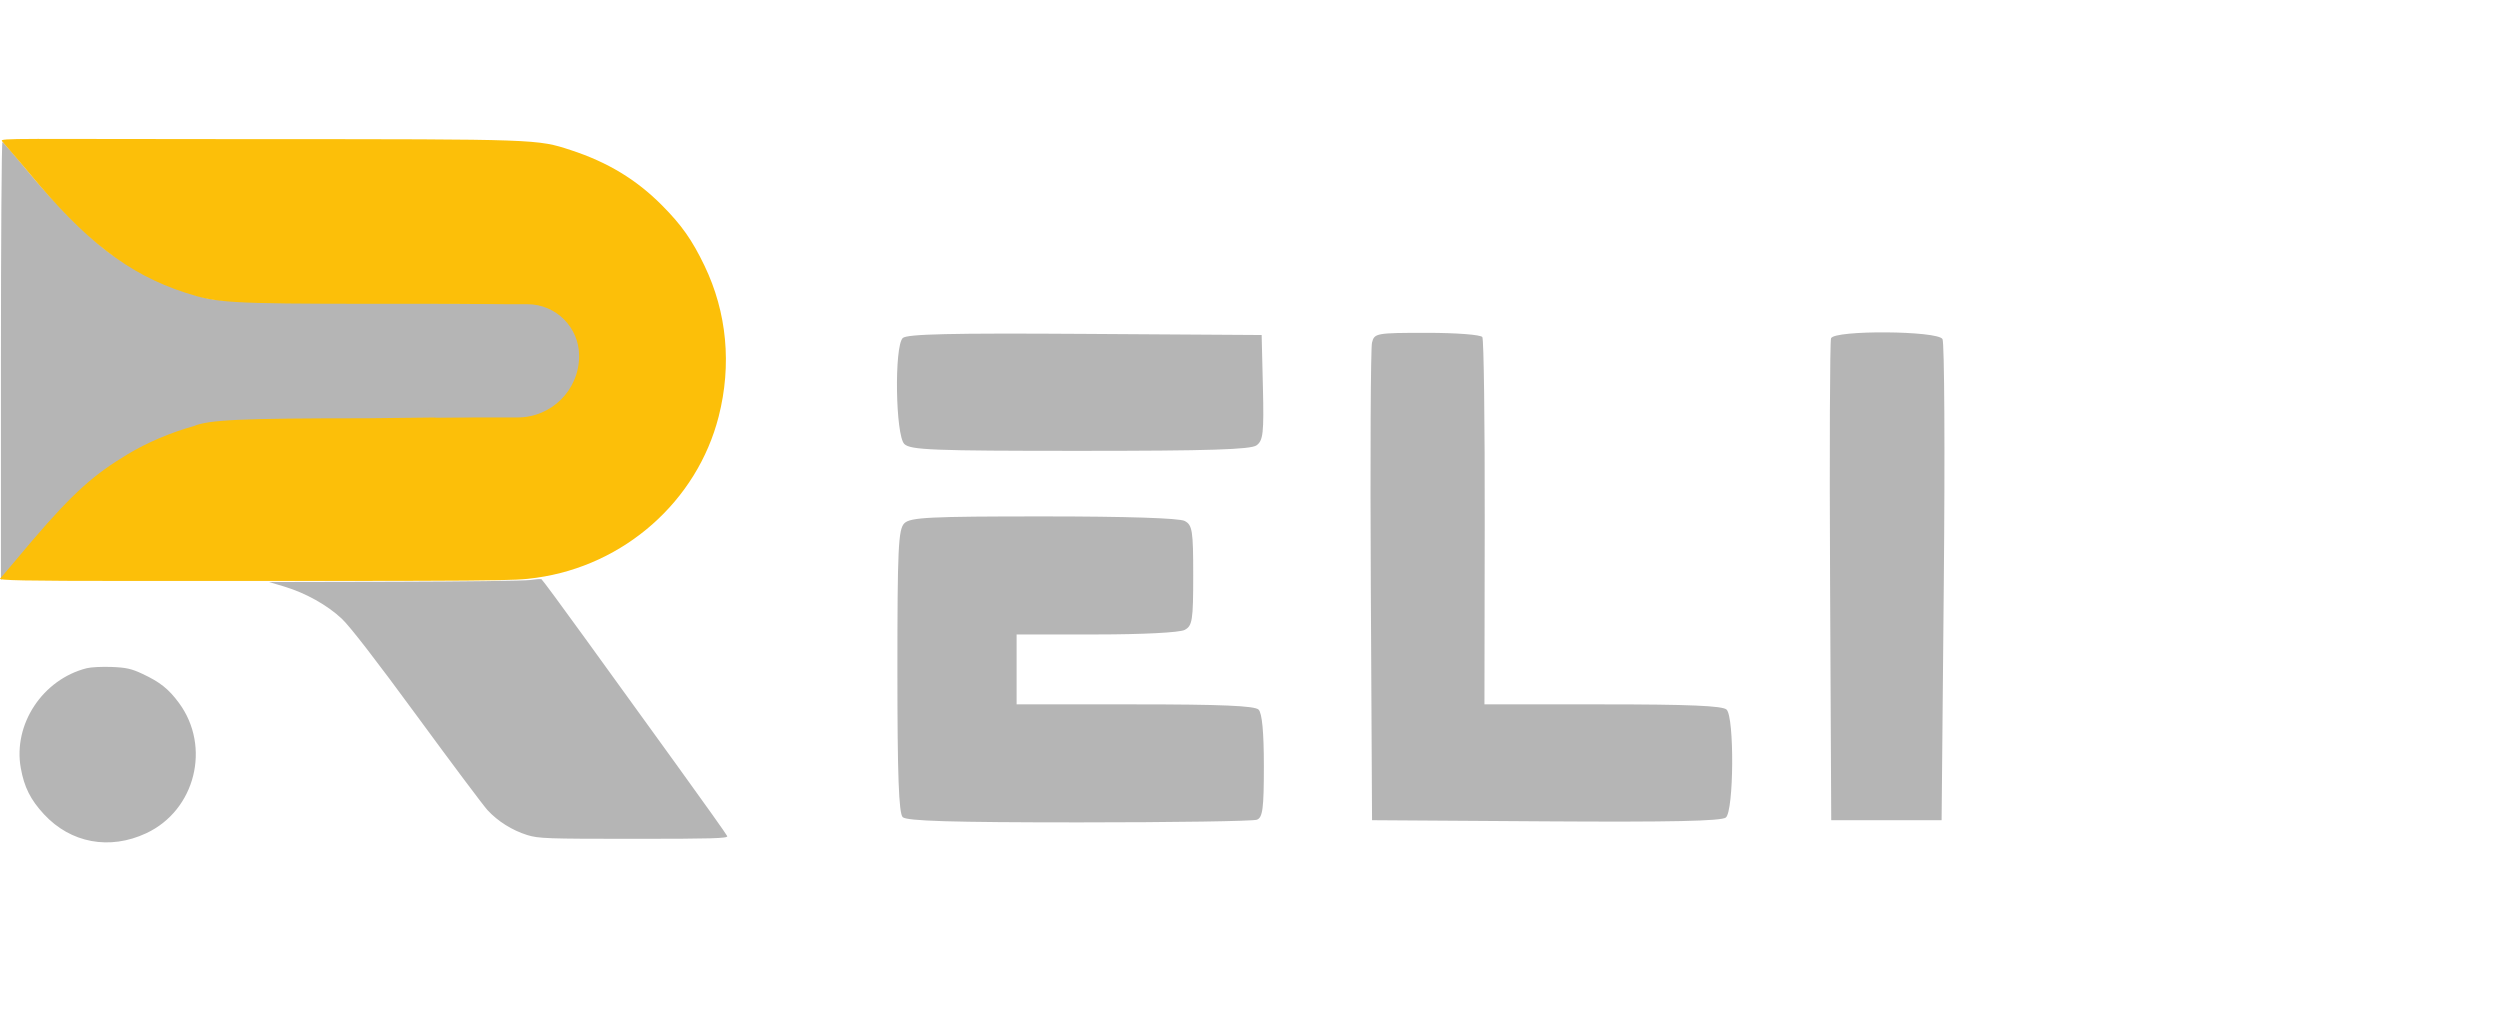<svg width="126" height="52" viewBox="0 0 126 52" fill="none" xmlns="http://www.w3.org/2000/svg">
  <path fill-rule="evenodd" clip-rule="evenodd" d="M0.047 18.196V29.233L0.675 28.494C3.312 25.391 4.387 24.318 5.824 23.357C7.301 22.369 8.406 21.878 10.218 21.405C10.993 21.203 11.353 21.192 18.669 21.134C27.197 21.068 26.514 21.13 27.387 20.342C28.032 19.759 28.321 19.096 28.326 18.19C28.33 17.56 28.285 17.346 28.063 16.925C27.745 16.323 27.286 15.87 26.664 15.544L26.209 15.306L18.618 15.25C11.28 15.195 11.001 15.186 10.209 14.977C8.571 14.543 7.076 13.84 5.623 12.82C4.563 12.075 2.725 10.249 1.363 8.588C0.722 7.808 0.165 7.167 0.123 7.164C0.081 7.161 0.047 12.126 0.047 18.196ZM26.715 29.233C26.436 29.273 23.362 29.312 19.883 29.32L13.558 29.334L14.317 29.56C15.394 29.882 16.485 30.49 17.221 31.178C17.632 31.562 18.962 33.282 21.017 36.087C22.758 38.462 24.356 40.596 24.57 40.83C25.085 41.392 25.816 41.85 26.572 42.086C27.14 42.262 27.561 42.277 31.947 42.277C35.904 42.277 36.697 42.254 36.653 42.141C36.624 42.065 35.467 40.437 34.082 38.522C32.697 36.608 30.619 33.733 29.464 32.135C28.309 30.536 27.331 29.213 27.292 29.194C27.253 29.175 26.993 29.193 26.715 29.233ZM4.374 33.677C2.15 34.239 0.653 36.501 1.047 38.706C1.22 39.674 1.535 40.302 2.217 41.04C3.564 42.494 5.527 42.858 7.373 41.994C9.844 40.838 10.647 37.637 9.021 35.43C8.5 34.723 8.064 34.376 7.174 33.96C6.625 33.703 6.355 33.643 5.631 33.615C5.148 33.596 4.582 33.624 4.374 33.677Z" fill="#B5B5B5" />
  <path fill-rule="evenodd" clip-rule="evenodd" d="M0.101 7.115C0.178 7.212 0.876 8.004 1.524 8.784C4.263 12.083 6.421 13.808 9.351 14.756C10.888 15.253 11.384 15.312 18.864 15.312C26.937 15.312 26.354 15.262 27.436 16.122C27.873 16.558 28.047 16.823 28.17 17.236C28.498 18.342 28.291 19.258 27.521 20.1C26.594 21.114 27.347 20.972 18.47 21.081C12.195 21.081 10.525 21.155 9.77 21.474C8.582 21.807 7.396 22.312 6.429 22.897C4.755 23.907 3.734 24.782 1.619 27.255C0.81 28.201 0.093 29.082 0.008 29.152C-0.117 29.253 1.182 29.279 6.577 29.28C25.604 29.284 25.869 29.282 27.028 29.12C31.465 28.501 35.132 25.26 36.221 20.993C36.886 18.388 36.638 15.745 35.507 13.393C34.883 12.095 34.353 11.342 33.364 10.348C32.071 9.048 30.634 8.178 28.776 7.568C27.078 7.012 27.146 7.014 13.061 7.013C0.706 7.013 -0.031 6.946 0.101 7.115Z" fill="#FCBF09" />
  <path d="M21.598 15.822C21.598 15.551 21.817 15.332 22.087 15.332H26.581C28.021 15.332 29.188 16.499 29.188 17.939C29.188 19.652 27.8 21.04 26.087 21.04H22.014C21.784 21.04 21.598 20.854 21.598 20.624V15.822Z" fill="#B5B5B5" />
  <path d="M45.578 22.377C45.133 21.936 45.066 17.465 45.498 17.037C45.702 16.835 47.933 16.784 54.678 16.828L63.587 16.885L63.651 19.526C63.705 21.818 63.663 22.204 63.33 22.445C63.037 22.657 60.934 22.723 54.437 22.723C46.998 22.723 45.884 22.679 45.578 22.377Z" fill="#B5B5B5" />
  <path d="M69.089 29.552C69.055 23.07 69.082 17.543 69.149 17.271C69.266 16.791 69.357 16.775 71.924 16.775C73.401 16.775 74.636 16.87 74.71 16.989C74.784 17.107 74.838 21.32 74.83 26.352L74.816 35.5H80.785C85.13 35.5 86.825 35.572 87.02 35.764C87.418 36.158 87.386 40.873 86.983 41.203C86.765 41.383 84.199 41.437 77.915 41.396L69.151 41.338L69.089 29.552Z" fill="#B5B5B5" />
  <path d="M92.236 29.332C92.204 22.729 92.226 17.202 92.285 17.05C92.448 16.627 97.661 16.664 97.902 17.09C97.999 17.263 98.03 22.789 97.968 29.371L97.857 41.338H95.076H92.294L92.236 29.332Z" fill="#B5B5B5" />
  <path d="M45.229 33.819C45.229 27.659 45.275 26.674 45.578 26.374C45.881 26.074 46.832 26.027 52.603 26.027C56.778 26.027 59.439 26.113 59.708 26.256C60.095 26.461 60.138 26.738 60.138 29.002C60.138 31.265 60.095 31.542 59.708 31.747C59.457 31.881 57.603 31.976 55.257 31.976H51.237V33.738V35.5H57.201C61.543 35.5 63.237 35.572 63.432 35.764C63.609 35.94 63.699 36.895 63.699 38.605C63.699 40.751 63.64 41.203 63.347 41.314C63.153 41.388 59.117 41.448 54.379 41.448C47.974 41.448 45.694 41.38 45.496 41.184C45.299 40.989 45.229 39.048 45.229 33.819Z" fill="#B5B5B5" />
</svg>